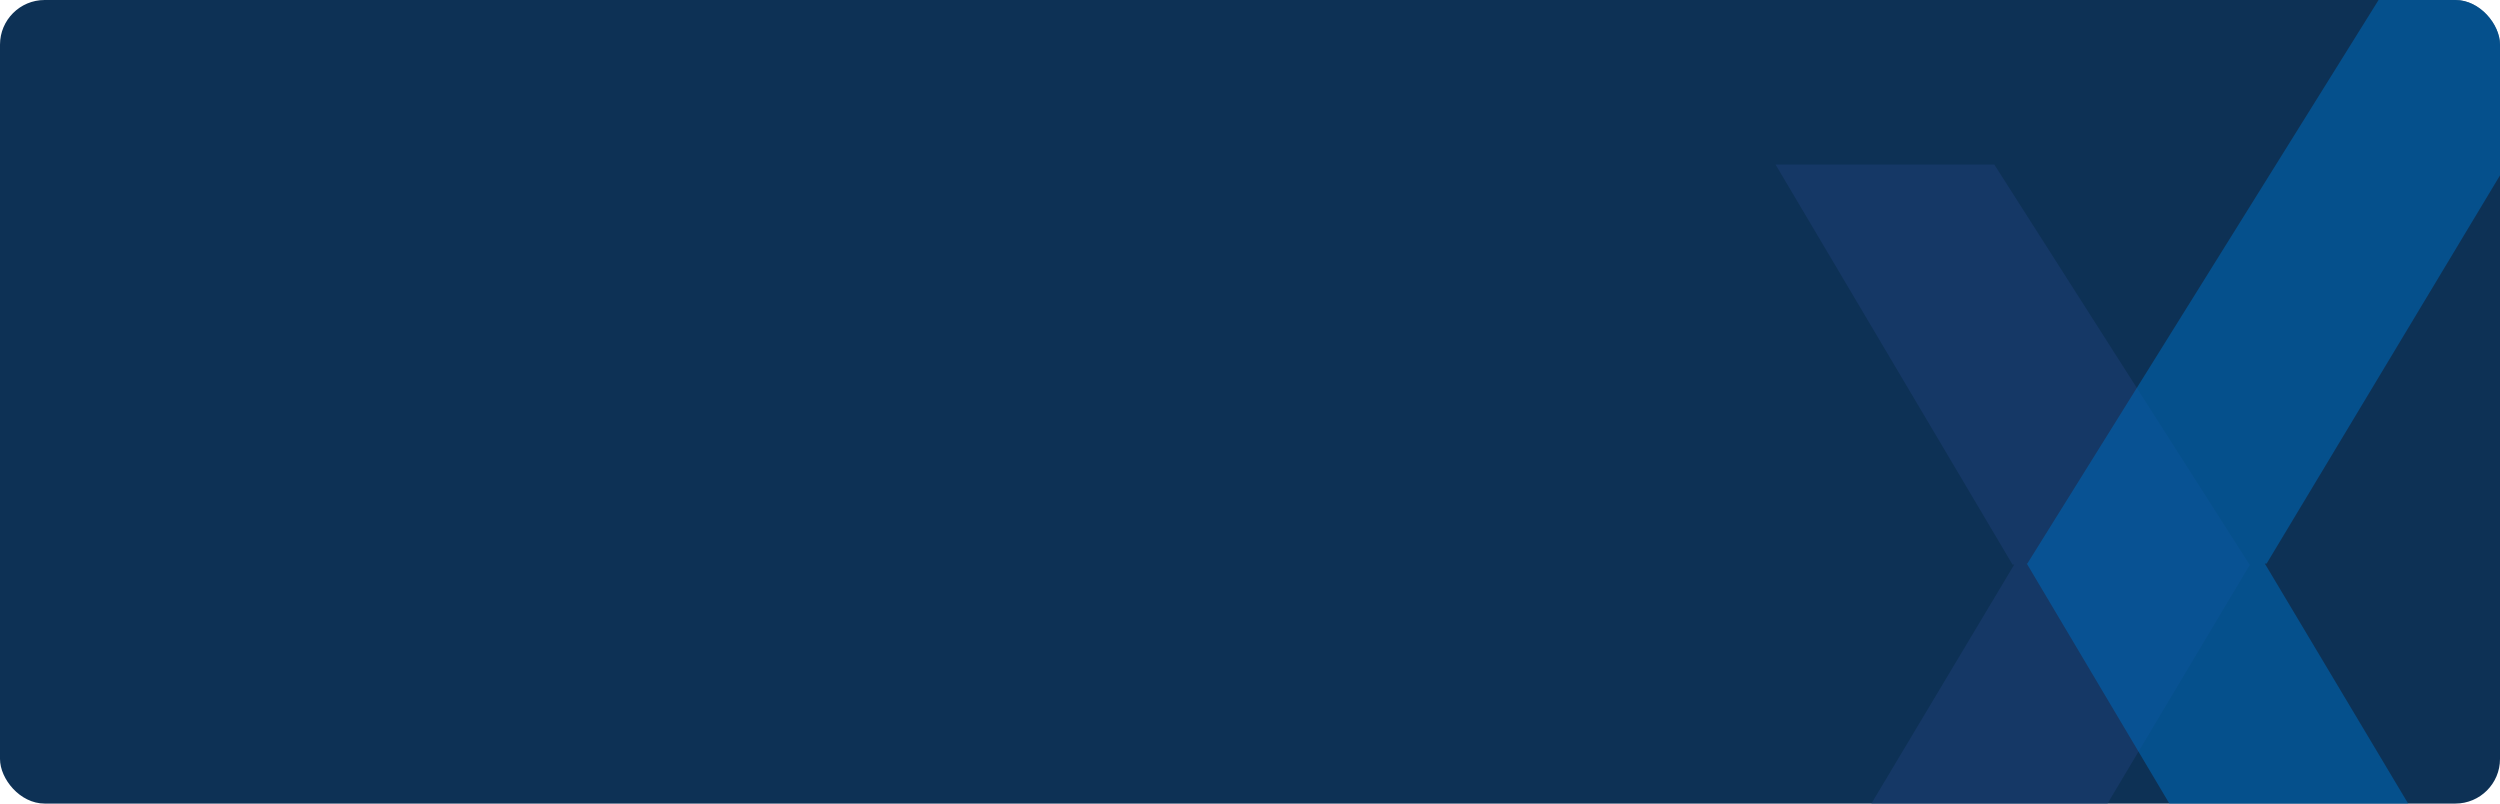 <svg width="280" height="90" viewBox="0 0 280 90" fill="none" xmlns="http://www.w3.org/2000/svg">
<g clip-path="url(#clip0_2584_116278)">
<rect width="280" height="90" rx="5" fill="#0D3155"/>
<path opacity="0.6" d="M251.941 63.227L223.362 18.426H198.86L225.4 63.227H225.598L178 142.853H204.54L252 63.227H251.941Z" fill="#1C3D72"/>
<path opacity="0.6" d="M253.861 63.123L310 -30.262H285.258L227.06 63.123H227L253.801 108.23H280.601L253.661 63.123H253.861Z" fill="#0065B1"/>
<mask id="mask0_2584_116278" style="mask-type:alpha" maskUnits="userSpaceOnUse" x="180" y="47" width="16" height="15">

</mask>
<g mask="url(#mask0_2584_116278)">
<path d="M188 64V45.5L200 43.5V64H188Z" fill="#637487"/>
</g>

</g>
<defs>
<clipPath id="clip0_2584_116278">
<rect width="280" height="90" rx="5" fill="white"/>
</clipPath>
</defs>
</svg>
